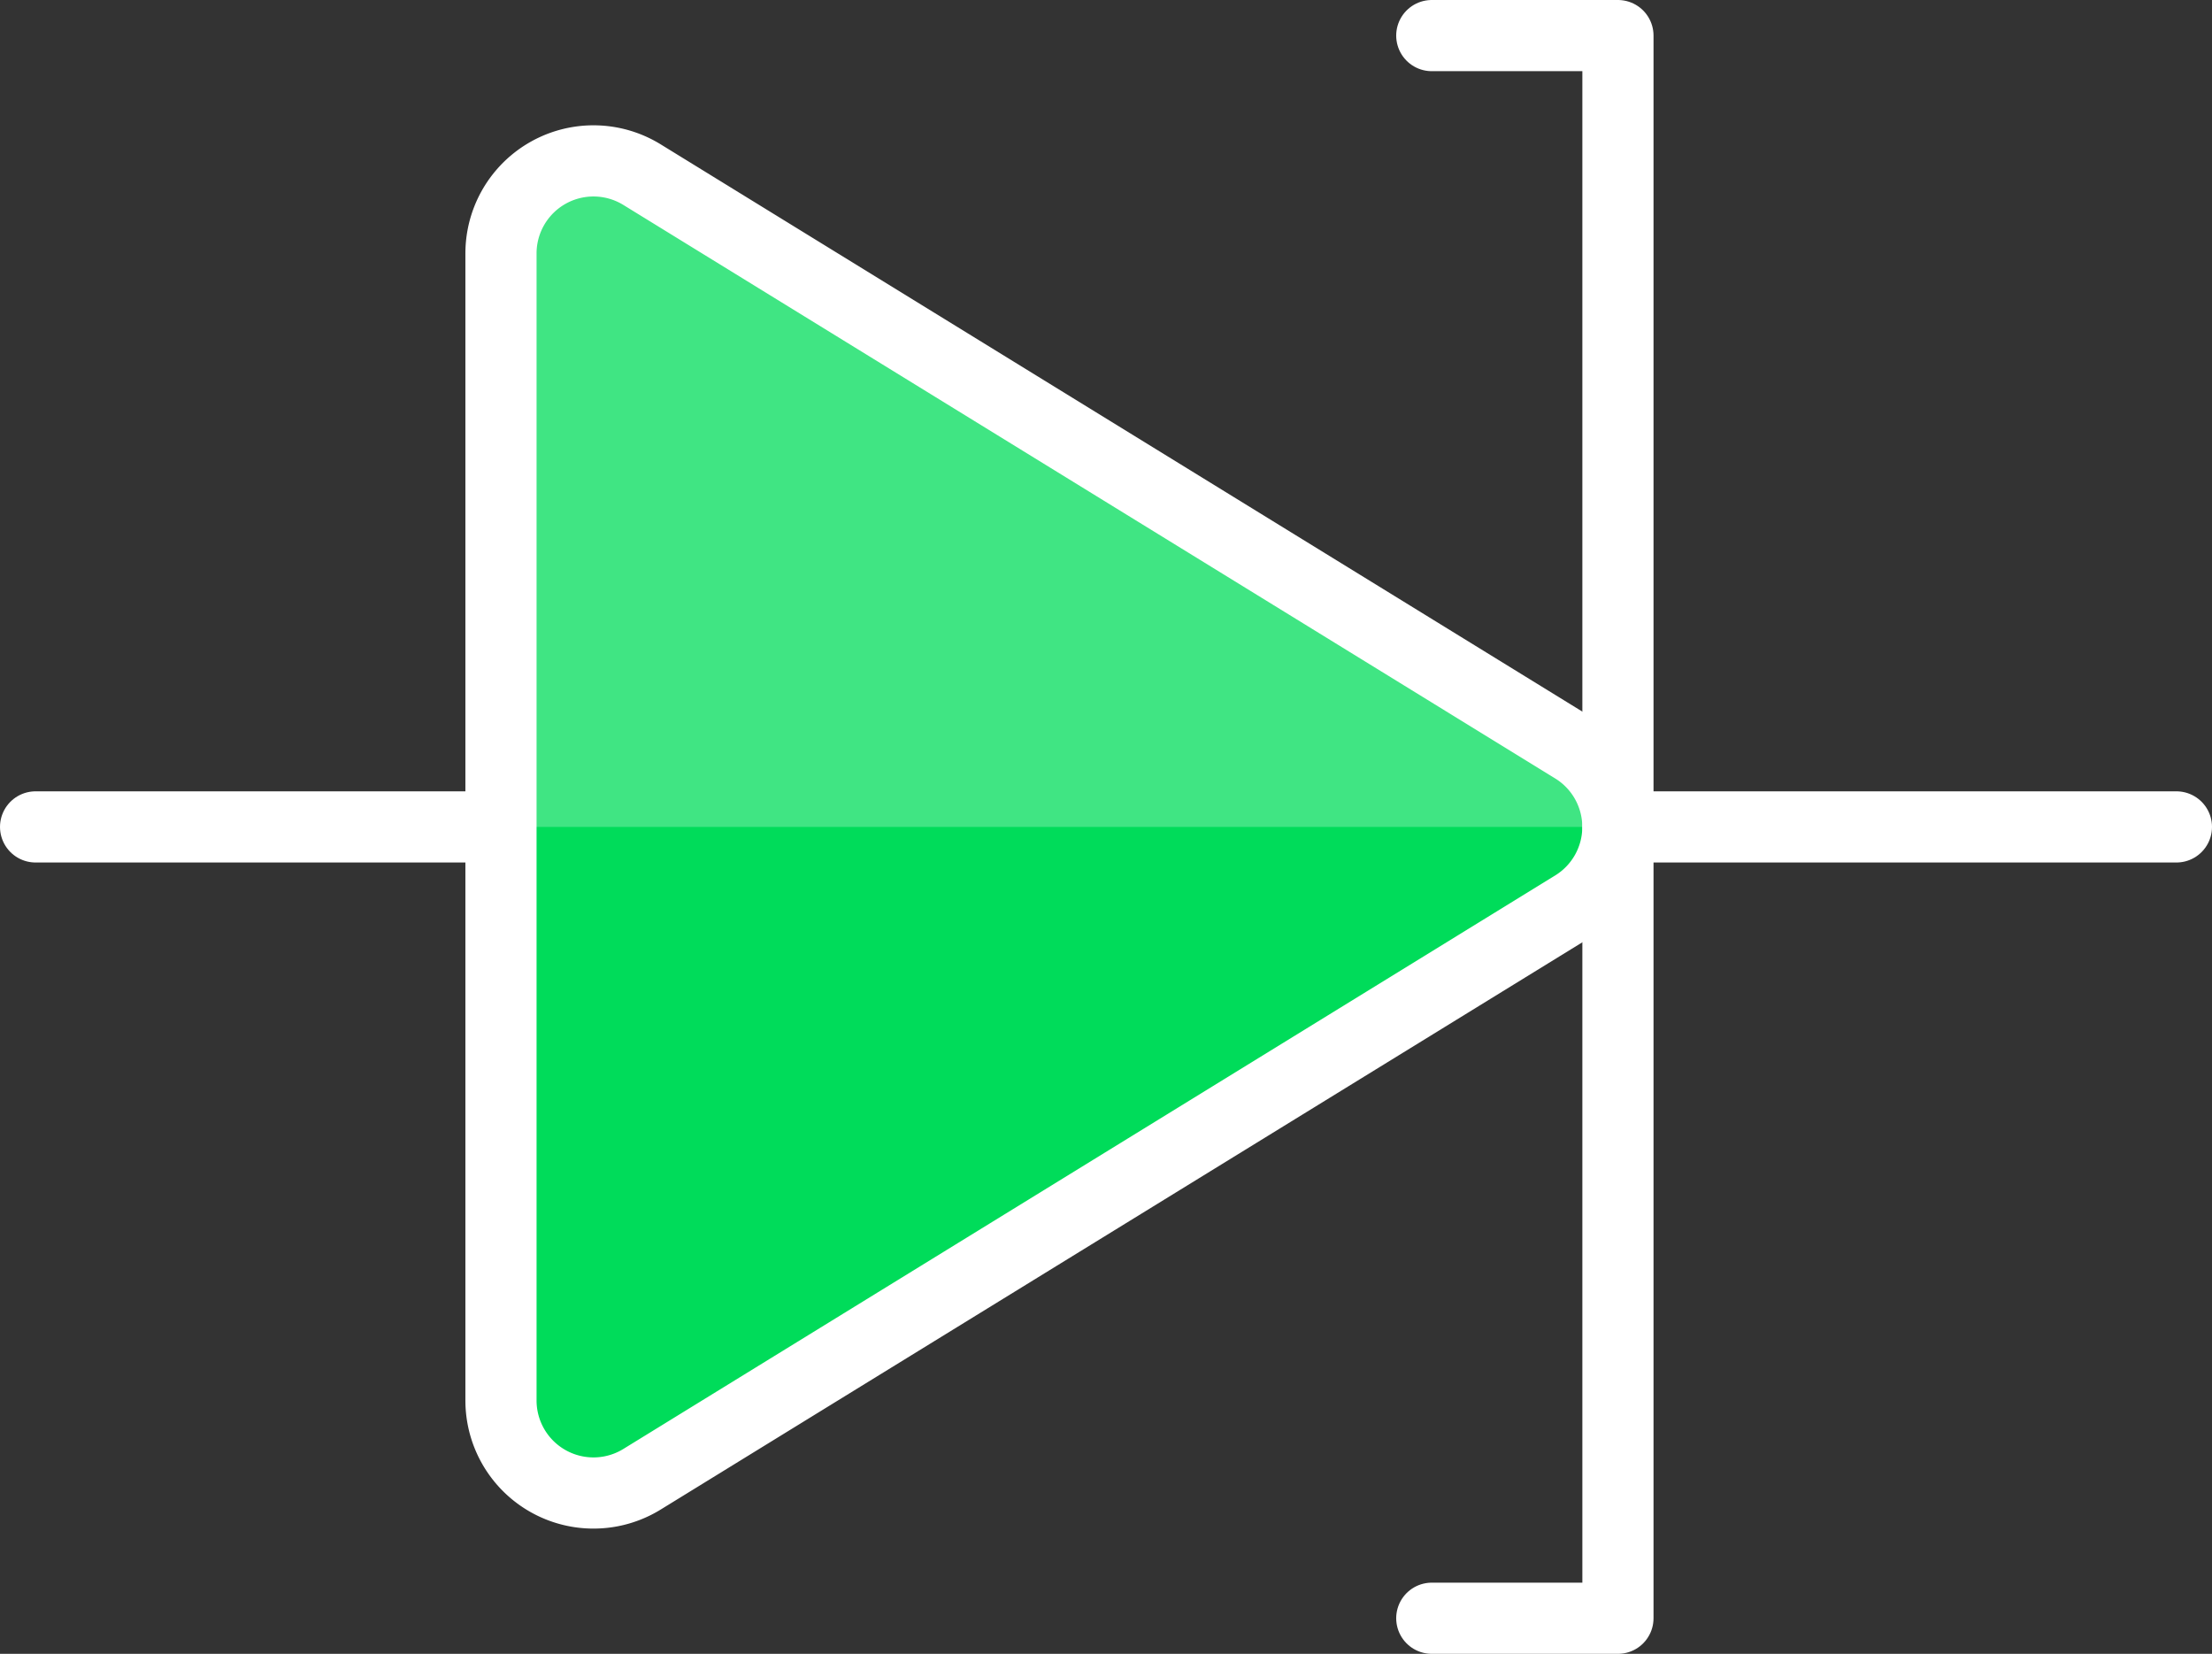 <svg xmlns="http://www.w3.org/2000/svg" width="31.084" height="23.236" viewBox="0 0 31.084 23.236"><rect x="0" y="0" width="31.084" height="23.236" fill="#333333" stroke="none"/><defs><style>.a{fill:none;stroke:#fff;stroke-linecap:round;stroke-linejoin:round;}.b{fill:#00dc5a;}.c{fill:#fff;opacity:0.25;}</style></defs><g transform="translate(-0.5 -7)"><path class="a" d="M31,7.5h2.616V29.736H31" transform="translate(-10.38)"/><path class="a" d="M1,24.5H7.54" transform="translate(0 -5.882)"/><path class="b" d="M12.979,28.715A1.3,1.3,0,0,1,11,27.61V11.487a1.3,1.3,0,0,1,1.979-1.105l13.1,8.061a1.3,1.3,0,0,1,0,2.211Z" transform="translate(-3.46 -0.93)"/><path class="c" d="M26.7,19.548a1.3,1.3,0,0,0-.617-1.105l-13.1-8.061A1.3,1.3,0,0,0,11,11.487v8.061Z" transform="translate(-3.46 -0.93)"/><path class="a" d="M12.979,28.715A1.3,1.3,0,0,1,11,27.61V11.487a1.3,1.3,0,0,1,1.979-1.105l13.1,8.061a1.3,1.3,0,0,1,0,2.211Z" transform="translate(-3.46 -0.93)"/><path class="a" d="M35,24.5h7.848" transform="translate(-11.764 -5.882)"/></g></svg>